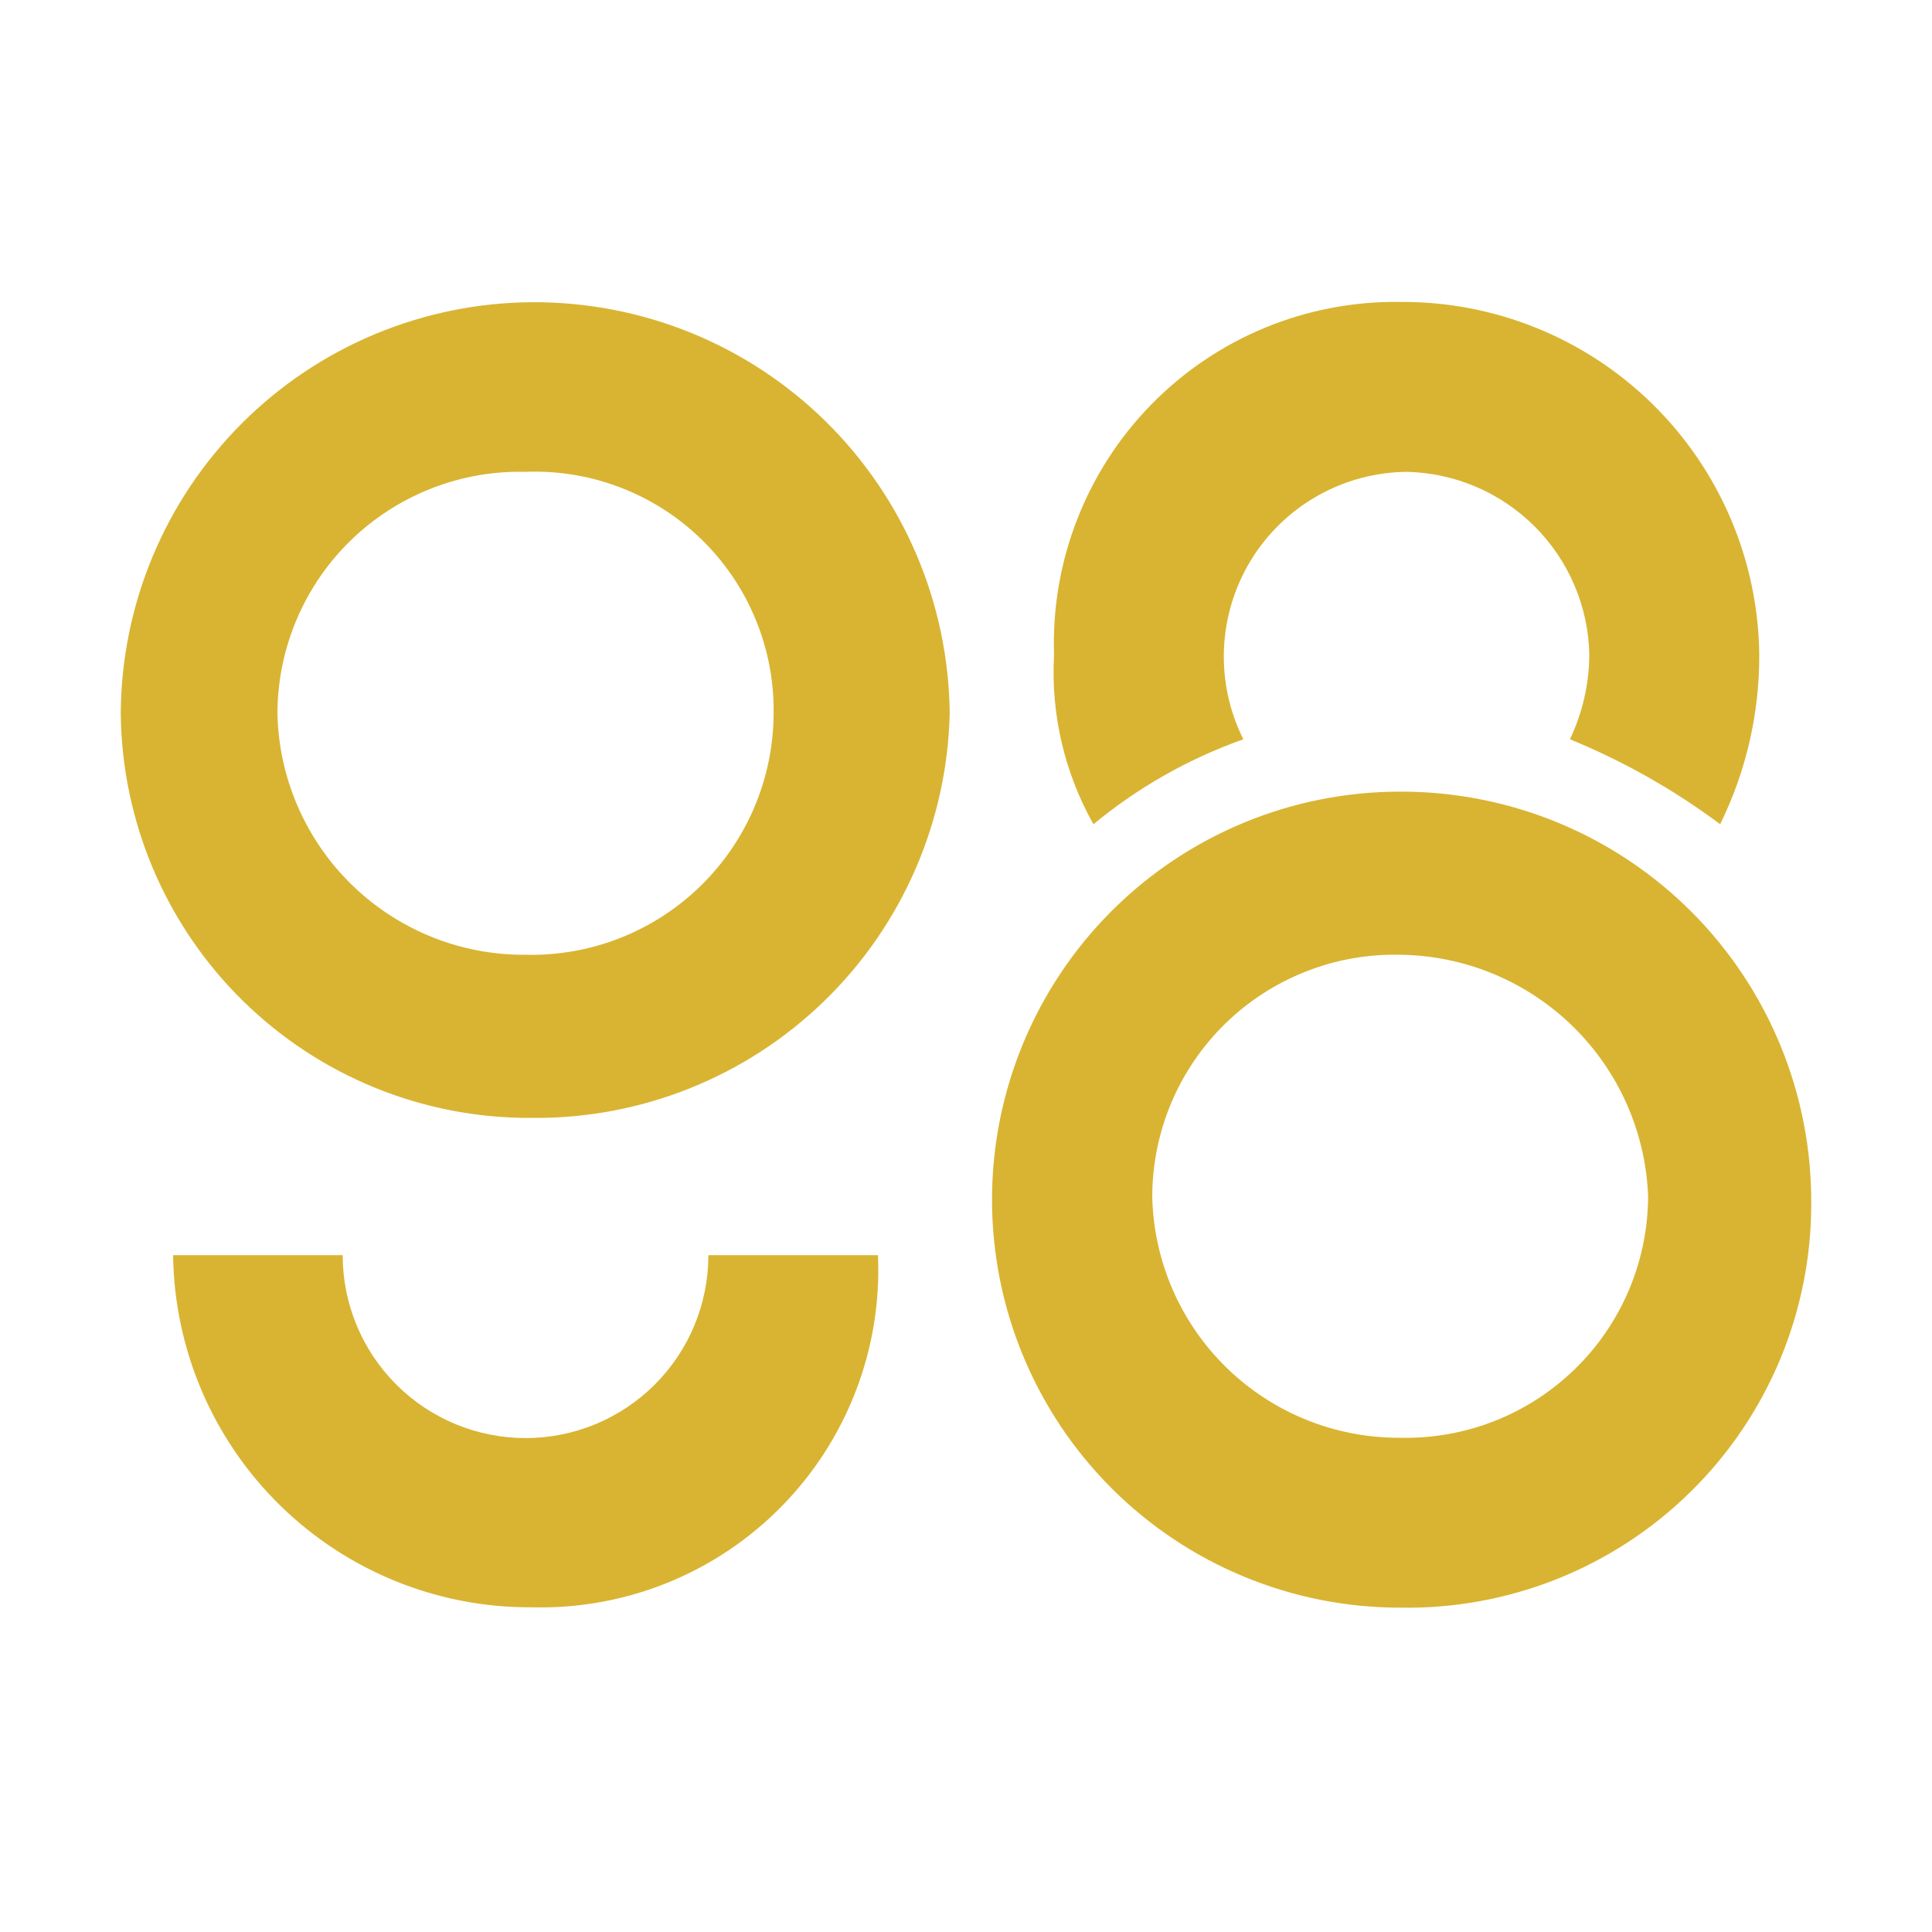 <svg width="32" height="32" viewBox="0 0 32 32" fill="none" xmlns="http://www.w3.org/2000/svg">
<path d="M8.811 5.006C7.009 5.016 5.283 5.736 4.008 7.01C2.733 8.284 2.011 10.009 2 11.812C2.016 13.604 2.742 15.316 4.019 16.573C5.296 17.83 7.019 18.529 8.811 18.516C10.615 18.534 12.352 17.84 13.647 16.585C14.942 15.33 15.69 13.615 15.73 11.812C15.711 9.993 14.973 8.256 13.676 6.98C12.38 5.704 10.63 4.995 8.811 5.006ZM8.704 15.814C7.631 15.822 6.597 15.405 5.828 14.656C5.059 13.907 4.616 12.885 4.595 11.812C4.597 11.278 4.706 10.75 4.914 10.259C5.123 9.767 5.427 9.322 5.81 8.95C6.193 8.578 6.646 8.286 7.143 8.091C7.64 7.896 8.171 7.802 8.704 7.815C9.24 7.794 9.775 7.882 10.275 8.074C10.776 8.266 11.232 8.558 11.617 8.932C12.001 9.306 12.306 9.754 12.511 10.249C12.717 10.744 12.82 11.276 12.814 11.812C12.812 12.346 12.704 12.875 12.496 13.367C12.288 13.859 11.983 14.304 11.601 14.677C11.218 15.05 10.764 15.343 10.267 15.538C9.77 15.733 9.239 15.827 8.704 15.814ZM23.189 13.112C21.396 13.112 19.677 13.824 18.41 15.091C17.143 16.359 16.431 18.078 16.431 19.87C16.431 21.662 17.143 23.381 18.41 24.649C19.677 25.916 21.396 26.628 23.189 26.628C24.078 26.644 24.963 26.483 25.79 26.153C26.616 25.823 27.369 25.332 28.003 24.707C28.638 24.083 29.141 23.338 29.484 22.517C29.827 21.695 30.002 20.814 30 19.924C30.003 19.029 29.83 18.142 29.489 17.314C29.148 16.486 28.647 15.734 28.015 15.101C27.382 14.468 26.63 13.966 25.803 13.625C24.976 13.284 24.084 13.109 23.189 13.112ZM23.189 23.814C22.117 23.819 21.086 23.404 20.318 22.656C19.55 21.908 19.107 20.888 19.085 19.817C19.086 19.282 19.194 18.754 19.402 18.262C19.61 17.77 19.915 17.324 20.298 16.951C20.68 16.578 21.134 16.286 21.631 16.091C22.128 15.895 22.66 15.801 23.194 15.814C24.261 15.827 25.282 16.25 26.046 16.995C26.81 17.74 27.258 18.75 27.298 19.817C27.296 20.35 27.187 20.878 26.979 21.37C26.77 21.861 26.466 22.306 26.083 22.678C25.7 23.05 25.247 23.343 24.75 23.538C24.253 23.733 23.722 23.826 23.189 23.814Z" fill="#D9B432"/>
<path d="M29.139 10.838C29.143 11.814 28.922 12.777 28.491 13.652C27.725 13.08 26.889 12.607 26.003 12.245C26.212 11.805 26.322 11.325 26.324 10.838C26.307 10.042 25.983 9.283 25.419 8.72C24.856 8.157 24.098 7.833 23.301 7.815C22.782 7.82 22.273 7.957 21.821 8.213C21.369 8.469 20.99 8.836 20.719 9.279C20.448 9.723 20.295 10.227 20.273 10.746C20.251 11.265 20.361 11.781 20.594 12.245C19.69 12.565 18.85 13.041 18.111 13.652C17.63 12.798 17.403 11.823 17.458 10.843C17.433 10.079 17.563 9.317 17.841 8.604C18.118 7.891 18.537 7.242 19.073 6.696C19.609 6.149 20.25 5.717 20.957 5.426C21.665 5.135 22.424 4.99 23.189 5.001C24.751 4.989 26.254 5.597 27.369 6.691C28.484 7.785 29.12 9.276 29.139 10.838ZM8.812 26.622C7.252 26.633 5.751 26.025 4.637 24.932C3.523 23.839 2.887 22.351 2.867 20.79H5.676C5.676 21.593 5.995 22.364 6.563 22.932C7.131 23.5 7.902 23.819 8.705 23.819C9.508 23.819 10.278 23.5 10.846 22.932C11.414 22.364 11.733 21.593 11.733 20.79H14.542C14.576 21.556 14.451 22.321 14.176 23.037C13.901 23.753 13.482 24.405 12.944 24.952C12.407 25.499 11.763 25.929 11.052 26.217C10.341 26.504 9.578 26.642 8.812 26.622Z" fill="#D9B432"/>
</svg>
